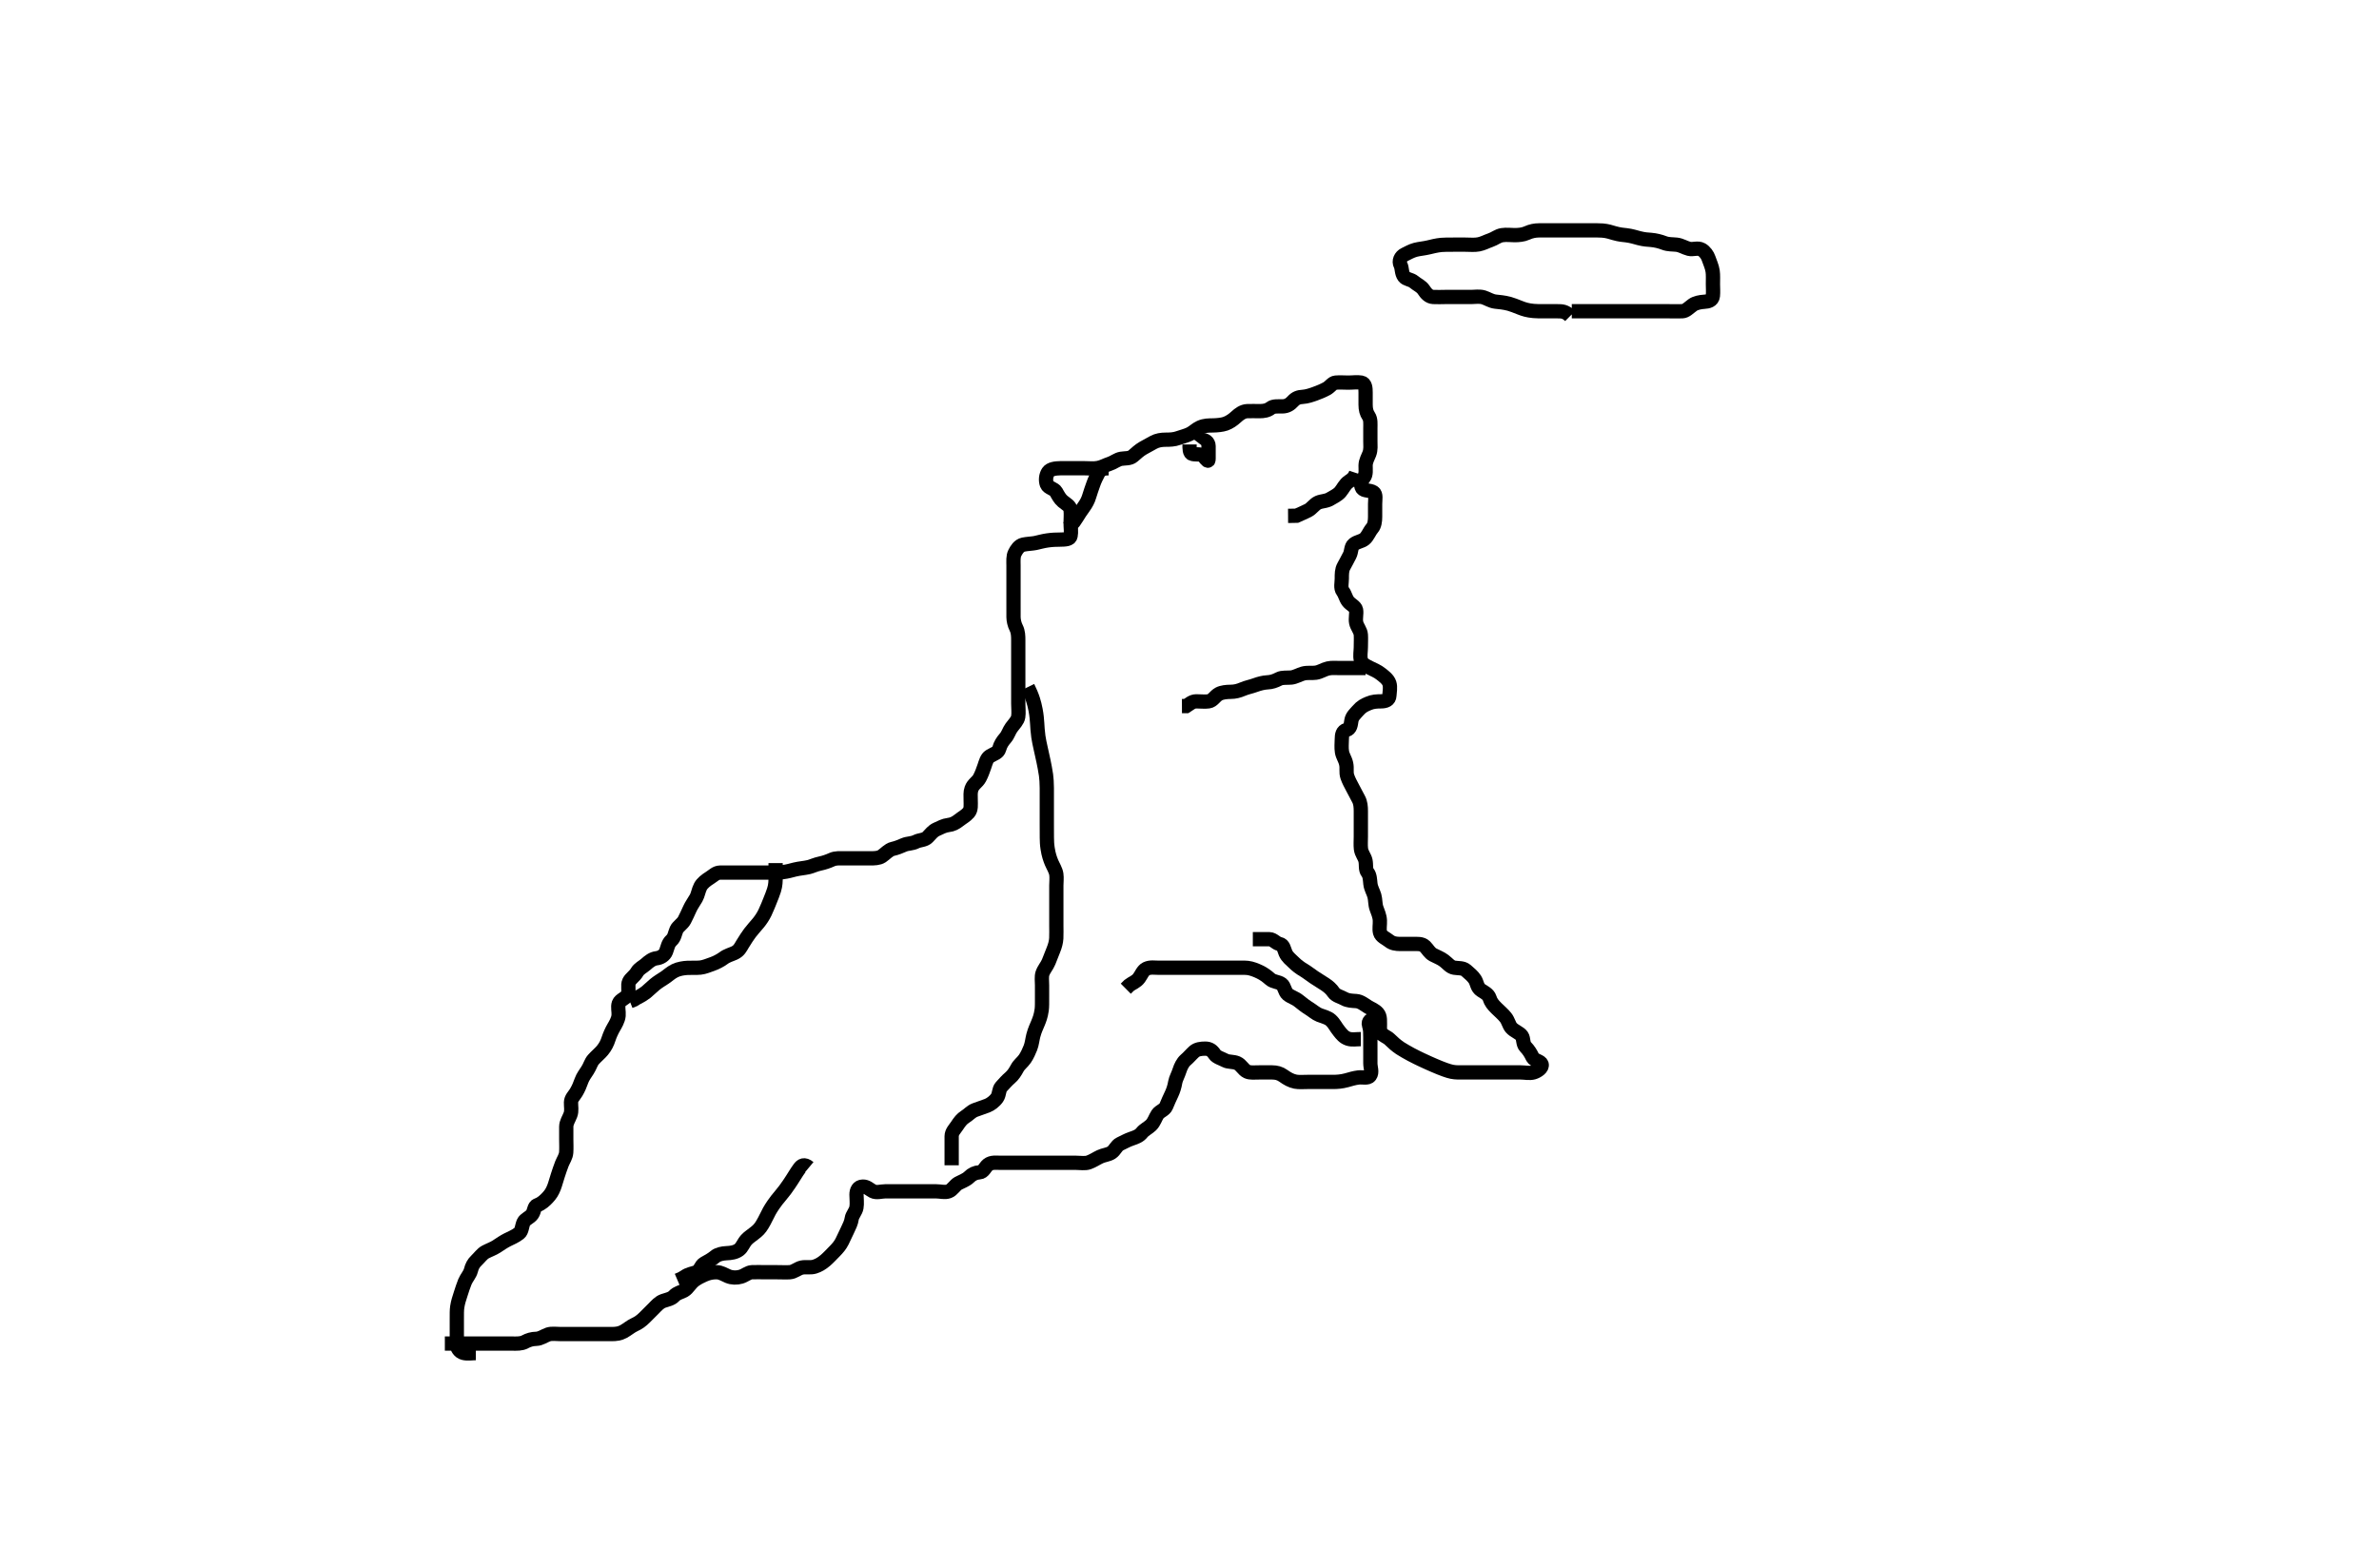 <svg width="500" height="329.67" xmlns="http://www.w3.org/2000/svg" xmlns:svg="http://www.w3.org/2000/svg" xmlns:xlink="http://www.w3.org/1999/xlink">
 <!-- Created with SVG-edit - http://svg-edit.googlecode.com/ -->
 <g display="inline" class="layer">
  <title>Layer 1</title>
  <path t="0,118,203,213,230,246,255,277,278,288,305,321,322,338,339,339,355,356,356,374,374,374,390,390,405,421,438,455,456,471,472,472,488,489,505,506,506,522,522,542,542,569,589,606,621,921,942,989,989,1006,1030,1030,1077,1077,1093,1093,1110,1121,1121,1138,1138,1155,1171,1171,1188,1205,1205,1221,1221,1238,1255,1271,1294,1310,1310,1334,1342,1388,1405,1421,1453,1478,1478,1494,1494,1510,1525,1526,1550,1588,1588,1605,1606,1621,1622,1639,1639,1639,1655,1671,1688,1705,1721,1741,1742,1760,1781,1798,1840,1840,1869,1888,1905,1957,1957,2007,2055,2072,2072,2087,2139,2159,2160,2173,2187,2204,2254,2254,2270,2287,2287,2337,2354,2374,2374,2420,2420,2438,2454,2455,2479,2494,2517,2537,2554,2570,2570,2587,2587,2638,2638,2654,2685,2703,2805,2853,2854,2870,2871,2871,2887,2888,2888,2903,2904,2920,2921,2921,2972,2972,3042,3042,3069,3093,3103,3120,3137,3153,3154,3154,3171,3171,3188,3205,3206,3220,3221,3237,3253,3270,3271,3287,3303,3325,3325,3370,3420,3437,3438,3461,3477,3520,3565,3566,3587,3614,3637,3687,3703,3720,3737,3753,3753,3754,3773,3773,3787,3803,3853,3870,3871,3920,3921,3937,3938,3957,4003,4004,4020,4037,4037,4053,4053,4077,4077,4120,4120,4150,4173,4173,4197,4205,4221,4270,4287,4288,4304,4320,4321,4337,4338,4353,4370,4371,4387,4403,4420,4420,4421,4438,4438,4438,4453,4454,4454,4470,4487,4503,4503,4520,4520,4541,4587,4638,4638,4653,4670,4671,4687,4688,4688,4688,4759,4759,4759,4759,4865,4865,4901,4920,4921,4937,4987,5013,5037,5089,5089,5137,5189,5229,5253,5270,5414,5482,5520,5537,5606,5606,5712,5812,5812,5838,5838,5853,5870,5871,5887,5888,5917,5949,5950,5970,6022,6022,6042,6054,6054,6070,6071,6101,6170,6171,6187,6259,6279,6309,6325,6326,6342,6388,6389,6404,6421,6422,6438,6439,6488,6489,6505,6506,6521,6522,6522,6551,6551,6626,6688,6718,6742,6742,6798,6976,6998,7021,7071,7094,7159,7182,7204,7222,7288,7289,7338,7339,7390,7390,7438,7688,7688,7740,7804,7928,8030,8054,8055,8106,8348,8375,8433,8462,8575,8621,8663,9023,9039,9040,9055,9072,9094,9105,9166,9190,9214,9317,9342,9388,9389,9440,9462,9489,9505,9576,9710,9734,9755,9755,9782,9990,10023,10083,10111,10138,10158,10171,10188,10207,10207,10254,10271,10288,10338,10359,10382,10439,10454,10478,10510,10760,10760,10804,10821,10893,10910,10935,10990,11021,11038,11062,11063,11087,11088,11104,11105,11121,11137,11158,11171,11187,11299,11446,11487,11599,11621,11637,11638,11655,11656,11656,11814,11815,11883,11942,11972,12123,12123,12143,12209,12254,12271,12272,12287,12288,12288,12304,12305,12354,12404,12421,12437,12454,12486,12486,12504,12505,12521,12537,12554,12555,12571,12587,12588,12606,12607,12621,12670,12703,12703,12727,12773,12788,12821,12837,12838,12854,12878,12904,12921,12937,12954,12955,12971,12972,12998,13021,13038,13054,13071,13087,13105,13127,13127,13151,13151,13174,13239,13239,13262,13287,13366,13366,13422,13489,13521,13604,13670,13695,13726,13742,13758,13774,13774,13790,13814,13836,13862,13878,13887,13888,13911,13926,13926,13942,13958,13958,13970,13971,13986,14003,14020,14021,14036,14037,14053,14054,14070,14071,14086,14087,14110,14134,14166,14186,14187,14203,14220,14236,14237,14254,14270,14286,14338,14338,14372,14469,14558,14587,14604,14630,14654,14704,14721,14737,14754,14806,14837,14838,14863,14887,14937,14938,15020,15120,15173,15173,15220,15221,15238,15239,15271,15271,15271,15272,15272,15286,15287,15287,15287,15288,15288,15303,15304,15304,15304,15323,15323,15342,15405,16289,16335,16389,16674,16704,16705,16721,16722,16722,16737,16738,16789,16830,16888,16987,17054,17055,17104,17127,17154,17155,17171,17172,17172,17187,17204,17205,17221,17237,17238,17254,17271,17272,17272,17287,17288,17304,17305,17342,17367,17367,17398,17398,17421,17446,17471,17487,17488,17505,17505,17521,17538,17554,17555,17571,17599,17600,17621,17702,17735,18041,18078,18703,18750,18751,18770,18771,18786,18787,18803,18820,18821,18836,18837,18837,18853,18854,18870,18920,18953,18954,18982,19102,19142,19143,19204,19223,19294,19295,19321,19350,19351,19370,19387,19405,19422,19422,19437,19438,19489,19542,19570,19587,19588,19605,19606,19620,19637,19638,19654,19655,19671,19671,19672,19688,19688,19689,19706,19724,19726,19758,19759,19822,19922,19937,19958,19974,19990,20005,20005,20021,20037,20038,20054,20055,20055,20106,20188,20237,20255,20255,20271,20271,20288,20288,20304,20305,20321,20338,20338,20354,20371,20388,20388,20406,20421,20438,20662,20834,21092,21124,21155,21171,21188,21205,21223,21246,21247,21306,21388,21437,21457,21458,21488,21510,21511,21511,21538,21555,21555,21570,21571,21590,21591,21620,21639,21737,21787,21807,21808,21837,21855,21855,21871,21871,21887,21905,21920,21921,21937,21966,22007,22037,22200,22200,22246,22269,22286,22287,22303,22304,22304,22305,22319,22320,22336,22366,22390,22414,22414,22436,22486,22510,22550,22551,22603,22636,22637,22654,22654,22671,22703,22719,22720,22736,22758,22782,22782,22814,22836,22837,22854,22854,22869,22870,22870,22886,22887,22903,22934,22958,22959,23019,23038,23087,23119,23136,23137,23153,23171,23219,23236,23253,23254,23270,23270,23286,23310,23336,23369,23386,23403,23404,23419,23420,23471,23471" d="M100.011,284.426C99.21,284.426 98.284,284.612 97.411,284.39C96.558,284.173 96.014,283.316 96.011,282.565C96.008,281.593 96.011,280.731 96.011,279.826C96.011,278.905 96.011,277.941 96.011,277.215C96.011,276.226 95.999,275.401 96.097,274.741C96.246,273.732 96.527,272.903 96.813,272.025C97.106,271.125 97.382,270.236 97.711,269.44C98.079,268.555 98.75,267.911 98.975,267.026C99.196,266.157 99.526,265.538 100.112,264.983C100.792,264.338 101.323,263.555 102.017,263.183C102.74,262.796 103.697,262.456 104.35,262.026C105.204,261.464 105.844,261.02 106.613,260.626C107.407,260.219 108.239,259.917 109.125,259.226C109.696,258.78 109.678,257.752 110.032,256.947C110.345,256.235 111.341,255.974 111.845,255.259C112.334,254.564 112.24,253.568 112.898,253.342C113.837,253.019 114.545,252.326 115.06,251.783C115.709,251.098 116.072,250.531 116.437,249.601C116.71,248.903 116.923,248.033 117.233,247.105C117.465,246.409 117.779,245.411 118.095,244.627C118.408,243.855 118.94,243.11 119.001,242.251C119.067,241.314 119.011,240.326 119.011,239.541C119.011,238.601 118.999,237.91 119.011,236.837C119.022,235.926 119.555,235.223 119.89,234.326C120.208,233.475 119.993,232.626 120.011,231.726C120.029,230.862 120.65,230.368 121.095,229.625C121.577,228.821 121.918,227.994 122.233,227.105C122.48,226.405 123.051,225.62 123.491,224.947C124.007,224.156 124.202,223.3 124.716,222.726C125.374,221.991 126.149,221.359 126.611,220.79C127.266,219.985 127.617,219.266 127.929,218.309C128.151,217.625 128.578,216.657 129.011,215.926C129.305,215.431 129.926,214.41 130.011,213.479C130.09,212.628 129.78,211.679 130.053,210.926C130.352,210.103 131.565,209.893 131.939,209.026C132.297,208.197 131.822,207.157 132.233,206.326C132.574,205.636 133.396,205.184 133.89,204.326C134.315,203.589 135.135,203.233 135.711,202.722C136.444,202.071 137.11,201.535 138.011,201.426C138.81,201.33 139.661,200.854 139.986,200.015C140.327,199.136 140.391,198.319 141.111,197.669C141.784,197.061 141.813,196.265 142.178,195.426C142.476,194.742 143.438,194.209 143.845,193.426C144.231,192.682 144.564,191.952 144.986,191.026C145.342,190.244 145.77,189.703 146.307,188.773C146.695,188.101 146.806,187.119 147.233,186.326C147.598,185.648 148.397,185.015 149.21,184.51C149.946,184.053 150.447,183.444 151.316,183.426C152.178,183.408 153.032,183.426 154.011,183.426C154.801,183.426 155.845,183.426 156.601,183.426C157.511,183.426 158.411,183.426 159.307,183.426C160.233,183.426 161.112,183.427 161.982,183.426C162.782,183.425 163.557,183.444 164.414,183.341C165.618,183.196 166.197,182.986 167.054,182.779C168.086,182.529 169.005,182.496 170.011,182.259C170.623,182.115 171.397,181.718 172.41,181.51C173.167,181.355 174.075,181.049 174.81,180.71C175.667,180.315 176.611,180.426 177.511,180.426C178.411,180.426 179.32,180.426 180.345,180.426C181.017,180.426 181.761,180.426 182.868,180.426C183.702,180.426 184.686,180.418 185.333,179.983C186.062,179.494 186.802,178.625 187.601,178.447C188.491,178.249 189.23,177.926 190.011,177.593C190.763,177.273 191.7,177.347 192.532,176.926C193.322,176.526 194.321,176.633 194.95,175.99C195.619,175.307 196.048,174.689 196.811,174.342C197.666,173.953 198.417,173.529 199.307,173.426C200.188,173.325 200.839,172.984 201.575,172.401C202.253,171.864 202.966,171.514 203.575,170.815C204.157,170.149 204.011,169.126 204.011,168.225C204.011,167.259 203.919,166.559 204.182,165.825C204.561,164.766 205.4,164.472 205.897,163.536C206.287,162.801 206.606,161.944 206.89,161.105C207.17,160.278 207.393,159.363 208.032,158.968C208.922,158.418 209.767,158.27 210.011,157.405C210.279,156.459 210.663,155.874 211.307,155.126C211.883,154.457 212.072,153.636 212.579,152.942C213.112,152.213 213.88,151.473 214.002,150.673C214.138,149.784 214.011,148.91 214.011,147.926C214.011,147.105 214.011,146.251 214.011,145.311C214.011,144.326 214.011,143.479 214.011,142.664C214.011,141.773 214.011,140.91 214.011,139.926C214.011,139.105 214.011,138.251 214.011,137.31C214.011,136.542 214.011,135.601 214.011,134.593C214.011,133.731 213.994,132.817 213.586,132.015C213.196,131.25 213.023,130.385 213.013,129.739C212.997,128.741 213.011,127.905 213.011,127.025C213.011,126.127 213.011,125.258 213.011,124.282C213.011,123.325 213.011,122.405 213.011,121.447C213.011,120.673 213.011,119.773 213.011,118.91C213.011,117.947 212.907,116.977 213.295,116.226C213.635,115.569 214.15,114.681 215.083,114.479C215.83,114.317 217.014,114.271 217.613,114.142C218.536,113.944 219.162,113.738 220.178,113.593C221.25,113.44 221.97,113.44 222.644,113.431C223.954,113.412 224.86,113.383 225.007,112.664C225.185,111.791 225.011,110.91 225.011,109.947C225.011,109.026 225.118,108.12 225.01,107.226C224.898,106.306 224.153,106.031 223.369,105.373C222.758,104.862 222.372,104.114 221.954,103.373C221.581,102.711 220.298,102.562 220.022,101.815C219.714,100.981 219.823,99.926 220.298,99.227C220.743,98.573 221.836,98.444 222.845,98.426C223.637,98.412 224.495,98.426 225.359,98.426C226.259,98.426 227.178,98.426 228.011,98.426C228.99,98.426 229.825,98.549 230.769,98.369C231.695,98.192 232.357,97.773 233.254,97.479C234.109,97.199 234.78,96.582 235.647,96.437C236.484,96.297 237.453,96.443 238.126,95.858C238.828,95.248 239.468,94.645 240.233,94.205C240.893,93.824 241.629,93.434 242.411,93.001C243.232,92.546 244.111,92.426 245.011,92.426C245.811,92.426 246.781,92.406 247.664,92.073C248.37,91.808 249.31,91.614 250.112,91.205C250.838,90.834 251.47,90.175 252.186,89.862C253.232,89.404 253.981,89.446 255.021,89.422C255.797,89.404 256.86,89.31 257.55,89.069C258.373,88.781 259.143,88.245 259.81,87.626C260.427,87.054 261.208,86.469 262.111,86.426C263.01,86.384 263.811,86.426 264.711,86.426C265.611,86.426 266.393,86.3 267.064,85.779C267.648,85.326 268.611,85.436 269.511,85.426C270.491,85.416 271.15,84.977 271.727,84.342C272.316,83.695 272.899,83.468 273.847,83.415C274.615,83.373 275.599,83.053 276.354,82.779C277.246,82.455 278.058,82.119 278.811,81.71C279.609,81.277 280.004,80.487 280.716,80.426C281.644,80.347 282.495,80.426 283.359,80.426C284.375,80.426 285.224,80.275 286.111,80.426C286.962,80.571 287.011,81.626 287.011,82.526C287.011,83.373 287.009,84.227 287.011,85.062C287.014,86.074 287.196,86.779 287.659,87.474C288.119,88.166 288.011,89.126 288.011,90.026C288.011,90.926 288.011,91.826 288.011,92.722C288.011,93.595 288.14,94.491 287.79,95.405C287.538,96.064 287.022,96.926 287.011,97.826C287.001,98.726 287.171,99.724 286.659,100.373C286.174,100.988 285.809,101.819 286.297,102.625C286.674,103.249 287.872,102.979 288.659,103.483C289.278,103.88 289.011,105.026 289.011,105.926C289.011,106.826 289.011,107.726 289.011,108.626C289.011,109.526 288.885,110.458 288.401,111.026C287.765,111.771 287.449,112.767 286.79,113.305C286.131,113.842 285.293,113.829 284.532,114.426C283.906,114.917 284.064,115.961 283.659,116.726C283.21,117.572 282.8,118.398 282.437,119.026C281.991,119.796 282.011,120.726 282.011,121.626C282.011,122.526 281.701,123.601 282.233,124.305C282.717,124.946 282.814,125.742 283.345,126.426C283.855,127.085 284.88,127.497 285.002,128.183C285.159,129.065 284.838,129.962 285.032,130.905C285.211,131.772 285.95,132.52 286.011,133.426C286.065,134.226 286.011,135.126 286.011,136.026C286.011,136.926 285.795,137.855 286.02,138.726C286.249,139.607 287.049,139.934 288.011,140.426C288.6,140.727 289.501,141.059 290.297,141.711C290.861,142.174 291.738,142.783 292.011,143.648C292.276,144.485 292.049,145.427 292.011,146.226C291.969,147.144 291.21,147.421 290.254,147.426C289.35,147.431 288.52,147.464 287.59,147.869C286.776,148.223 286.174,148.476 285.376,149.404C284.87,149.993 284.175,150.567 284.032,151.447C283.879,152.392 283.826,153.184 283.011,153.426C282.151,153.682 282.022,154.447 282.011,155.405C282.002,156.225 281.897,157.138 282.047,158.062C282.189,158.934 282.714,159.564 282.926,160.542C283.15,161.572 282.853,162.293 283.178,163.259C283.452,164.074 283.895,164.867 284.295,165.626C284.748,166.484 285.066,167.125 285.511,167.926C285.956,168.725 286.011,169.626 286.011,170.526C286.011,171.426 286.011,172.226 286.011,173.126C286.011,174.026 286.011,174.926 286.011,175.826C286.011,176.731 285.938,177.598 286.032,178.426C286.145,179.418 286.812,180.074 286.991,180.926C287.176,181.807 286.938,182.776 287.437,183.401C287.922,184.009 287.929,184.931 288.016,185.731C288.128,186.764 288.594,187.398 288.845,188.259C289.09,189.102 289,190.078 289.295,190.91C289.546,191.616 289.969,192.537 290.011,193.479C290.054,194.425 289.844,195.252 290.047,196.026C290.272,196.882 291.284,197.235 291.959,197.779C292.62,198.312 293.411,198.426 294.311,198.426C295.211,198.426 296.111,198.426 297.011,198.426C297.811,198.426 298.847,198.308 299.491,198.947C300.133,199.585 300.411,200.282 301.211,200.71C302.067,201.168 302.773,201.386 303.511,201.947C304.287,202.536 304.78,203.269 305.647,203.415C306.484,203.556 307.453,203.41 308.126,203.994C308.828,204.604 309.571,205.218 309.986,205.873C310.473,206.64 310.405,207.59 311.333,208.183C311.923,208.561 312.817,209.003 313.06,209.778C313.343,210.683 313.771,211.181 314.494,211.909C315.148,212.567 315.842,213.118 316.437,213.862C317.004,214.571 317.136,215.46 317.622,216.026C318.26,216.769 319.346,217.055 319.845,217.759C320.239,218.317 320.043,219.445 320.622,220.037C321.302,220.731 321.74,221.467 322.095,222.226C322.438,222.958 323.828,223.046 324.01,223.71C324.225,224.492 323.075,225.201 322.307,225.422C321.446,225.669 320.511,225.426 319.611,225.426C318.711,225.426 317.811,225.426 316.911,225.426C316.011,225.426 315.211,225.426 314.311,225.426C313.491,225.426 312.527,225.426 311.664,225.426C310.769,225.426 309.811,225.426 308.911,225.426C308.126,225.426 307.186,225.44 306.495,225.426C305.448,225.405 304.862,225.281 303.669,224.854C302.85,224.561 302.405,224.37 301.436,223.96C300.919,223.741 299.841,223.267 298.731,222.742C298.17,222.477 297.613,222.211 296.545,221.651C296.033,221.383 294.671,220.603 294.298,220.348C293.348,219.699 292.891,219.272 292.033,218.448C291.533,217.967 290.563,217.641 290.037,216.99C289.444,216.257 289.535,215.167 288.845,214.593C288.191,214.049 287.471,214.681 287.729,215.483C288.039,216.449 287.989,217.102 288.007,218.068C288.027,219.161 288.011,219.864 288.011,220.826C288.011,221.726 288.011,222.625 288.011,223.51C288.011,224.426 288.471,225.401 287.926,226.141C287.492,226.73 286.346,226.389 285.55,226.483C284.583,226.597 283.8,226.862 283.021,227.073C281.986,227.355 281.011,227.426 280.211,227.426C279.254,227.426 278.359,227.426 277.495,227.426C276.626,227.426 275.678,227.426 274.761,227.426C274.017,227.426 272.969,227.51 272.263,227.369C271.334,227.183 270.561,226.739 269.726,226.142C268.993,225.618 268.254,225.428 267.359,225.426C266.495,225.424 265.532,225.426 264.611,225.426C263.711,225.426 262.767,225.546 262.126,225.255C261.278,224.87 260.904,223.852 260.011,223.468C259.219,223.127 258.174,223.267 257.532,222.926C256.706,222.488 255.7,222.233 255.297,221.625C254.753,220.803 254.21,220.427 253.311,220.426C252.411,220.425 251.536,220.545 250.959,221.073C250.267,221.707 249.856,222.243 249.161,222.837C248.59,223.324 248.139,224.269 247.929,224.942C247.609,225.962 247.132,226.747 247.011,227.447C246.843,228.426 246.589,229.232 246.21,230.026C245.826,230.831 245.483,231.604 245.095,232.539C244.757,233.356 243.769,233.526 243.297,234.227C242.818,234.938 242.601,235.852 241.911,236.526C241.332,237.091 240.486,237.48 240.016,238.073C239.484,238.745 238.831,239.016 237.769,239.373C236.915,239.66 236.295,240.037 235.411,240.451C234.606,240.829 234.378,241.786 233.569,242.305C232.931,242.713 231.944,242.796 231.213,243.142C230.409,243.522 229.667,244.04 228.811,244.341C228.052,244.607 227.126,244.426 226.186,244.426C225.495,244.426 224.511,244.426 223.526,244.426C222.801,244.426 221.811,244.426 220.991,244.426C219.845,244.426 219.059,244.426 218.237,244.426C217.178,244.426 216.473,244.426 215.673,244.426C214.637,244.426 213.69,244.426 213.011,244.426C212.033,244.426 211.213,244.426 210.311,244.426C209.411,244.426 208.381,244.24 207.622,244.862C206.984,245.385 206.727,246.372 205.845,246.426C205.033,246.476 204.294,246.808 203.678,247.426C203.066,248.04 202.003,248.411 201.42,248.726C200.715,249.108 200.165,250.14 199.401,250.415C198.544,250.724 197.69,250.426 196.801,250.426C195.812,250.426 195.032,250.426 194.033,250.426C193.259,250.426 192.359,250.426 191.495,250.426C190.511,250.426 189.69,250.426 188.837,250.426C187.897,250.426 186.911,250.426 186.011,250.426C185.211,250.426 184.214,250.789 183.447,250.39C182.688,249.995 182.21,249.4 181.311,249.426C180.367,249.454 180.012,250.227 180.011,251.126C180.011,252.026 180.153,252.939 180.001,253.826C179.857,254.659 179.114,255.414 179.016,256.126C178.893,257.019 178.494,257.776 178.095,258.626C177.692,259.486 177.388,260.137 176.991,260.947C176.592,261.759 175.995,262.431 175.494,262.942C174.775,263.676 174.041,264.459 173.491,264.926C172.728,265.574 172.045,265.997 171.178,266.259C170.321,266.519 169.382,266.263 168.511,266.447C167.664,266.626 166.917,267.365 166.011,267.426C165.213,267.48 164.375,267.426 163.354,267.426C162.607,267.426 161.614,267.426 160.883,267.426C159.843,267.426 158.989,267.377 158.033,267.426C157.209,267.469 156.589,268.112 155.711,268.369C154.846,268.622 153.857,268.609 153.011,268.259C152.227,267.935 151.512,267.432 150.611,267.426C149.698,267.42 148.941,267.563 147.959,267.997C147.325,268.277 146.662,268.609 146.063,269.029C145.02,269.76 144.629,270.783 143.811,271.255C143.103,271.665 142.285,271.759 141.678,272.426C141.126,273.033 140.223,273.184 139.401,273.462C138.562,273.745 137.911,274.526 137.411,275.026C136.711,275.726 136.012,276.426 135.511,276.926C134.812,277.625 134.186,278.081 133.311,278.479C132.576,278.813 131.858,279.45 131.032,279.905C130.266,280.327 129.47,280.426 128.527,280.426C127.664,280.426 126.764,280.426 125.845,280.426C125.011,280.426 124.033,280.426 123.202,280.426C122.242,280.426 121.491,280.426 120.694,280.426C119.698,280.426 118.858,280.426 117.897,280.426C116.911,280.426 115.975,280.258 115.211,280.511C114.439,280.768 113.612,281.407 112.711,281.426C111.812,281.445 111.058,281.668 110.311,282.073C109.55,282.487 108.611,282.426 107.711,282.426C106.81,282.426 105.845,282.426 105.011,282.426C104.033,282.426 103.316,282.426 102.411,282.426C101.511,282.426 100.532,282.426 99.654,282.426C98.81,282.426 97.845,282.426 97.011,282.426C96.033,282.426 95.259,282.426 94.359,282.426L93.495,282.426" id="svg_1" stroke-width="3" stroke="#000" fill="none"/>
  <path t="27786,27971,27972,27972,27989,28003,28031,28031,28071,28071,28088,28088,28112,28112,28136,28168,28200,28200,28254,28270,28288" d="M285.011,99.426C284.678,100.426 284.135,100.802 283.494,101.226C282.636,101.794 282.266,102.743 281.678,103.426C281.123,104.07 280.216,104.485 279.511,104.905C278.727,105.373 277.79,105.313 277.033,105.648C276.242,105.997 275.677,106.926 274.911,107.305C274.065,107.724 273.411,108.001 272.511,108.405L271.611,108.426L270.716,108.431" id="svg_2" stroke-width="3" stroke="#000" fill="none"/>
  <path t="30146,30216,30287,30353,30371,30388,30416,30439,30584,30622,30622,30639,30752,30930,30989,31039,31057" d="M250.011,93.426C250.011,94.227 249.964,95.28 250.622,95.426C251.49,95.619 252.52,95.321 253.011,95.947C253.608,96.708 254.011,97.259 254.011,96.426C254.011,95.669 254.022,94.611 254.011,93.759C254.001,92.926 253.307,92.431 252.447,92.462L251.927,93.142" id="svg_3" stroke-width="3" stroke="#000" fill="none"/>
  <path t="32623,32774,32774,32820,32820,32836,32852,32852,32852,32852,32870,32870,32870,32887,32887,32887,32903,32903,32903,32919,32919,32971,33007,33023,33070,33088,33104,33121,33170,33188,33207,33207,33221,33221,33238,33271,33271,33303,33321,33338,33354,33371,33399,33421,33470,33470,33503,33521,33538,33554,33554,33571,33571,33588,33588,33588,33604,33604,33604,33604,33621,33621,33638,33638,33638,33654,33654,33671,33671,33688,33704,33704,33720,33738,33754,33771,33771,33788,33837,33854,33854,33872,33872,33888,33903,33903,33920,33920,33938,33953,33953,33953,33970,33971,33988,33988,33988,34004,34004,34004,34021,34021,34021,34038,34038,34038,34054,34054,34054,34054,34071,34071,34090,34090,34121,34140,34140,34170,34171,34189,34220,34238,34303,34303,34338,34338,34370,34370,34388,34404,34404,34420,34421,34437,34453,34470,34471,34487,34488,34503,34520,34520,34537,34537,34553,34553,34553,34570,34570,34570,34571,34587,34587,34588,34603,34603,34620,34620,34621,34637,34653,34653,34670,34687,34687,34703,34703,34720" d="M330.011,66.426C329.011,65.426 328.254,65.426 327.359,65.426C326.495,65.426 325.615,65.429 324.511,65.426C323.649,65.424 322.989,65.431 322.312,65.369C321.049,65.253 320.269,64.999 319.563,64.722C318.585,64.338 317.781,64.016 317.201,63.862C316.022,63.55 315.118,63.502 314.283,63.401C313.341,63.286 312.623,62.764 311.811,62.511C310.948,62.242 309.986,62.426 309.21,62.426C308.311,62.426 307.411,62.426 306.511,62.426C305.611,62.426 304.707,62.426 303.69,62.426C303.011,62.426 302.031,62.478 301.213,62.426C300.306,62.369 299.732,61.703 299.211,60.909C298.73,60.175 297.862,59.84 297.178,59.259C296.512,58.694 295.559,58.757 295.097,58.141C294.545,57.406 294.699,56.381 294.364,55.726C293.931,54.88 294.377,53.917 295.211,53.51C295.965,53.143 296.613,52.748 297.498,52.51C298.24,52.311 299.434,52.208 300.247,52.001C300.823,51.854 302.008,51.566 302.907,51.483C303.489,51.43 304.326,51.427 305.559,51.426C306.237,51.426 307.178,51.426 307.96,51.426C309.002,51.426 309.883,51.537 310.76,51.369C311.694,51.189 312.361,50.785 313.254,50.479C314.214,50.149 314.78,49.574 315.711,49.431C316.601,49.293 317.532,49.426 318.333,49.426C319.15,49.426 320.107,49.348 320.873,49.001C321.833,48.566 322.637,48.431 323.495,48.426C324.359,48.421 325.259,48.426 326.178,48.426C327.011,48.426 327.99,48.426 328.81,48.426C329.683,48.426 330.554,48.426 331.532,48.426C332.329,48.426 333.327,48.426 334.011,48.426C335.178,48.426 335.966,48.396 336.786,48.462C337.849,48.548 338.552,48.802 339.237,49.001C340.422,49.345 341.238,49.39 341.786,49.451C342.847,49.571 343.787,49.886 344.521,50.073C345.641,50.359 346.312,50.37 346.991,50.426C347.958,50.506 348.938,50.756 349.755,51.073C350.646,51.42 351.533,51.337 352.386,51.437C353.349,51.549 353.975,52.038 354.99,52.305C355.791,52.515 356.835,52.013 357.654,52.483C358.342,52.878 358.875,53.653 359.095,54.313C359.415,55.27 359.804,56.013 359.954,57.022C360.064,57.763 360.011,58.801 360.011,59.748C360.011,60.447 360.088,61.431 360.001,62.205C359.888,63.199 358.989,63.388 358.139,63.437C357.406,63.479 356.346,63.664 355.726,64.131C354.883,64.764 354.298,65.394 353.602,65.422C352.612,65.461 351.811,65.426 350.811,65.426C349.97,65.426 349.241,65.426 348.042,65.426C347.35,65.426 346.626,65.426 345.894,65.426C344.498,65.426 343.858,65.426 342.973,65.426C341.933,65.426 341.032,65.426 340.011,65.426C339.222,65.426 338.497,65.426 337.511,65.426C336.527,65.426 335.837,65.426 334.764,65.426C333.845,65.426 332.991,65.426 332.011,65.426L331.233,65.426L330.345,65.426" id="svg_4" stroke-width="3" stroke="#000" fill="none"/>
  <path t="48318,48769,48793,48824,48848,48871,48896,48904,48920,48970,49000,49000,49069,49085,49112,49154,49154,49177,49177,49200,49237,49254,49270,49270,49287,49287,49304,49304,49320,49320,49337,49354,49370,49400,49420,49440,49441,49487,49487,49559,49559,49583,49603,49619,49686,49701,49720" d="M287.011,140.426C286.21,140.426 285.311,140.426 284.411,140.426C283.511,140.426 282.611,140.426 281.711,140.426C280.813,140.426 279.911,140.33 279.125,140.511C278.152,140.736 277.52,141.26 276.532,141.405C275.72,141.525 274.788,141.33 273.845,141.593C273.163,141.783 272.189,142.332 271.422,142.415C270.537,142.511 269.534,142.341 268.811,142.71C267.947,143.152 267.254,143.394 266.354,143.431C265.606,143.461 264.615,143.717 263.847,144.001C262.899,144.351 262.11,144.466 261.197,144.851C260.326,145.218 259.575,145.425 258.611,145.426C257.81,145.427 256.816,145.532 256.197,145.862C255.295,146.342 254.961,147.282 254.011,147.426C253.22,147.546 252.311,147.415 251.411,147.426C250.532,147.436 249.986,148.001 249.307,148.422L248.411,148.426" id="svg_5" stroke-width="3" stroke="#000" fill="none"/>
  <path t="53631,53736,53753,53770,53770,53787,53803,53803,53820,53820,53837,53837,53853,53853,53870,53870,53889,53889,53917" d="M233.011,98.426C232.011,98.426 231.268,98.635 230.845,99.426C230.444,100.175 230.06,100.962 229.79,101.747C229.49,102.621 229.186,103.418 228.927,104.31C228.7,105.094 228.343,105.798 227.711,106.673C227.238,107.33 226.711,108.079 226.311,108.773L225.711,109.669L225.211,110.225L224.532,110.905" id="svg_6" stroke-width="3" stroke="#000" fill="none"/>
  <path t="67103,67264,67283,67283,67289,67289,67303,67303,67303,67303,67303,67319,67319,67319,67335,67335,67335,67352,67352,67352,67352,67369,67369,67369,67402,67402,67419,67419,67419,67435,67452,67452,67469,67469,67469,67485,67485,67485,67502,67502,67519,67519,67535,67535,67535,67552,67552,67552,67552,67569,67591,67591,67936" d="M163.011,181.426C163.011,182.468 163.011,183.426 163.011,184.215C163.011,185.259 163.014,186.001 162.678,187.093C162.469,187.772 162.154,188.54 161.826,189.361C161.661,189.773 161.203,190.937 160.764,191.855C160.406,192.604 159.856,193.435 159.354,194.031C158.813,194.672 158.003,195.587 157.613,196.11C157.214,196.645 156.661,197.469 156.033,198.504C155.632,199.166 155.345,199.86 154.354,200.321C153.65,200.648 152.795,200.846 152.032,201.426C151.484,201.842 150.499,202.368 149.69,202.647C148.978,202.893 148.018,203.308 147.201,203.39C146.33,203.477 145.327,203.405 144.511,203.447C143.694,203.489 142.668,203.643 141.858,204.037C140.995,204.456 140.404,205.052 139.69,205.526C138.986,205.994 138.307,206.375 137.59,206.969C136.776,207.642 136.298,208.169 135.781,208.573C134.73,209.393 133.911,209.647 133.211,210.142L132.369,210.479" id="svg_8" stroke-width="3" stroke="#000" fill="none"/>
  <path t="68894,68969,68969,68986,68986,68986,68986,69002,69002,69002,69002,69002,69019,69019,69019,69019,69035,69035,69035,69035,69035,69052,69052,69052,69069,69069,69069,69085,69085,69085,69085,69102,69102,69102,69102,69119,69119,69119,69120,69120,69135,69136,69136,69136,69152,69152,69170,69170,69170,69185,69185,69185,69202,69202,69219,69219,69252,69271,69271,69285,69285,69285,69302,69302,69352,69352,69352,69368,69368,69385,69385,69402,69402,69418,69418,69418,69435,69436,69436,69452,69452,69452,69452,69452,69468,69468,69485,69485,69485,69502,69502,69518,69569,69619,69619,69635,69656,69672,69672,69718,69753,69769,69786,69786,69803,69803,69826,69826,69841,69853,69869,69886,69886,69886,69919,69969,70001,70019,70036,70036,70036,70053,70054,70069,70069" d="M216.011,144.426C216.447,145.319 216.833,146.193 217.111,147.069C217.323,147.736 217.51,148.464 217.654,149.235C217.875,150.421 217.931,151.226 217.986,152.026C218.041,152.826 218.064,153.63 218.233,154.826C218.347,155.634 218.53,156.447 218.716,157.283C219.008,158.594 219.212,159.507 219.307,159.97C219.494,160.884 219.675,161.756 219.845,162.926C219.938,163.569 220.006,164.594 220.011,165.626C220.015,166.247 220.011,167.197 220.011,168.069C220.011,169.087 220.011,169.811 220.011,170.543C220.011,171.605 220.011,172.611 220.011,173.287C220.011,173.995 220,175.169 220.02,176.036C220.041,176.947 220.041,177.417 220.182,178.343C220.391,179.715 220.698,180.558 221.011,181.322C221.29,182 221.886,182.915 222.009,183.762C222.124,184.556 222.011,185.468 222.011,186.13C222.011,187.383 222.011,188.154 222.011,189.023C222.011,190.026 222.011,190.826 222.011,191.823C222.011,192.712 222.011,193.648 222.011,194.593C222.011,195.262 222.043,196.427 222.001,197.226C221.958,198.028 221.736,198.831 221.401,199.662C221.023,200.597 220.729,201.381 220.411,202.165C220.032,203.101 219.429,203.664 219.097,204.627C218.872,205.279 219.011,206.273 219.011,207.113C219.011,208.111 219.011,208.947 219.011,209.531C219.011,210.726 219.025,211.641 218.939,212.262C218.754,213.605 218.452,214.312 218.161,215.041C217.87,215.768 217.507,216.435 217.181,217.655C216.989,218.374 216.883,219.44 216.575,220.226C216.336,220.838 215.884,221.868 215.411,222.554C214.888,223.314 214.197,223.757 213.79,224.526C213.389,225.284 212.918,226.017 212.307,226.536C211.665,227.081 211.095,227.731 210.447,228.441C209.899,229.042 210.069,230.005 209.569,230.747C209.079,231.474 208.198,232.139 207.511,232.405C206.551,232.777 205.831,232.986 204.898,233.342C204.128,233.636 203.598,234.284 202.845,234.759C202.138,235.206 201.714,235.773 201.121,236.664C200.653,237.369 200.022,237.947 200.011,238.847C200.001,239.759 200.011,240.431 200.011,241.421C200.011,242.457 200.011,243.174 200.011,244.079L200.011,244.942" id="svg_9" stroke-width="3" stroke="#000" fill="none"/>
  <path t="72405,72501,72501,72518,72536,72536,72536,72560,72560,72568,72568,72585,72585,72602,72617,72617,72617,72636,72636,72651,72651,72701,72717,72734,72734,72751,72751,72767,72784,72784,72801,72801,72824,72824,72824,72840,72868,72868,72885,72885,72885,72902,72902,72902,72920,72920,72920,72943,72959,73728,73728,73767,73784,73784,73801,73817,73834,73863,73863,73917,73917,73944,73984,73984,74001" d="M286.011,218.426C285.011,218.426 284.175,218.609 283.375,218.354C282.438,218.055 281.98,217.412 281.495,216.823C280.711,215.872 280.481,215.17 279.69,214.448C279.076,213.887 278.145,213.696 277.316,213.373C276.56,213.08 275.844,212.428 275.175,212.015C274.409,211.543 273.62,210.935 273.032,210.447C272.188,209.747 271.308,209.58 270.622,208.99C269.997,208.452 269.962,207.3 269.365,206.862C268.633,206.326 267.671,206.436 266.961,205.815C266.24,205.185 265.607,204.716 264.811,204.326C264.016,203.937 263.018,203.547 262.222,203.462C261.5,203.385 260.458,203.426 259.568,203.426C258.79,203.426 257.811,203.426 256.991,203.426C256.326,203.426 255.054,203.426 254.491,203.426C253.61,203.426 252.414,203.426 251.553,203.426C250.782,203.426 249.826,203.426 248.911,203.426C248.011,203.426 247.211,203.426 246.254,203.426C245.359,203.426 244.495,203.426 243.647,203.426C242.711,203.426 241.742,203.237 240.912,203.647C240.204,203.997 239.874,204.922 239.401,205.575C238.807,206.395 237.911,206.648 237.311,207.131L236.611,207.826" id="svg_10" stroke-width="3" stroke="#000" fill="none"/>
  <path t="75499,75584,75608,75712,75736,75736,75736,75752,75769,75786,75786,75803,75826,75850,75869,75869,75886,75918,75935,75953,75953,75969,75969,75985,75985,76002,76002,76018,76018,76018,76069,76096,76146,76169,76185,76256,76273,76321,76345,76345,76354" d="M290.011,216.426C290.011,214.626 290.158,213.681 289.565,212.99C288.969,212.296 288.169,212.054 287.495,211.626C286.624,211.072 285.918,210.487 285.011,210.426C284.213,210.372 283.31,210.371 282.511,209.926C281.71,209.48 280.773,209.323 280.297,208.625C279.786,207.875 279.192,207.371 278.491,206.905C277.667,206.359 276.985,205.968 276.178,205.426C275.486,204.961 274.688,204.329 274.011,203.926C273.176,203.429 272.626,203.026 271.845,202.259C271.356,201.78 270.549,201.175 270.182,200.311C269.83,199.481 269.779,198.608 268.912,198.426C268.119,198.259 267.656,197.455 266.811,197.426C265.912,197.396 265.011,197.426 264.211,197.426L263.311,197.426" id="svg_11" stroke-width="3" stroke="#000" fill="none"/>
  <path t="81376,81485,81485,81485,81501,81502,81502,81502,81502,81518,81519,81519,81519,81519,81535,81535,81535,81535,81535,81551,81551,81551,81568,81568,81569,81585,81585,81601,81601,81619,81635,81635,81652,81652,81669,81685,81701,81701,81752,81777,81786,81817,81833,81833,81833" d="M170.011,245.426C169.011,244.593 168.449,245.014 168.041,245.569C167.437,246.389 167,247.148 166.47,247.968C166.192,248.398 165.626,249.273 165.011,250.093C164.429,250.87 163.815,251.57 163.247,252.277C162.965,252.629 162.162,253.751 161.697,254.591C161.46,255.018 161.054,255.896 160.616,256.706C160.039,257.775 159.649,258.328 159.011,258.864C158.063,259.659 157.384,260.044 156.883,260.601C156.201,261.36 155.99,262.22 155.302,262.722C154.567,263.258 153.637,263.388 152.69,263.426C151.837,263.46 150.865,263.67 150.316,264.131C149.563,264.762 148.747,265.191 148.011,265.593C147.276,265.995 147.144,267.131 146.401,267.415C145.57,267.734 144.707,267.783 143.845,268.426L143.175,268.815L142.41,269.141" id="svg_12" stroke-width="3" stroke="#000" fill="none"/>
 </g>
</svg>